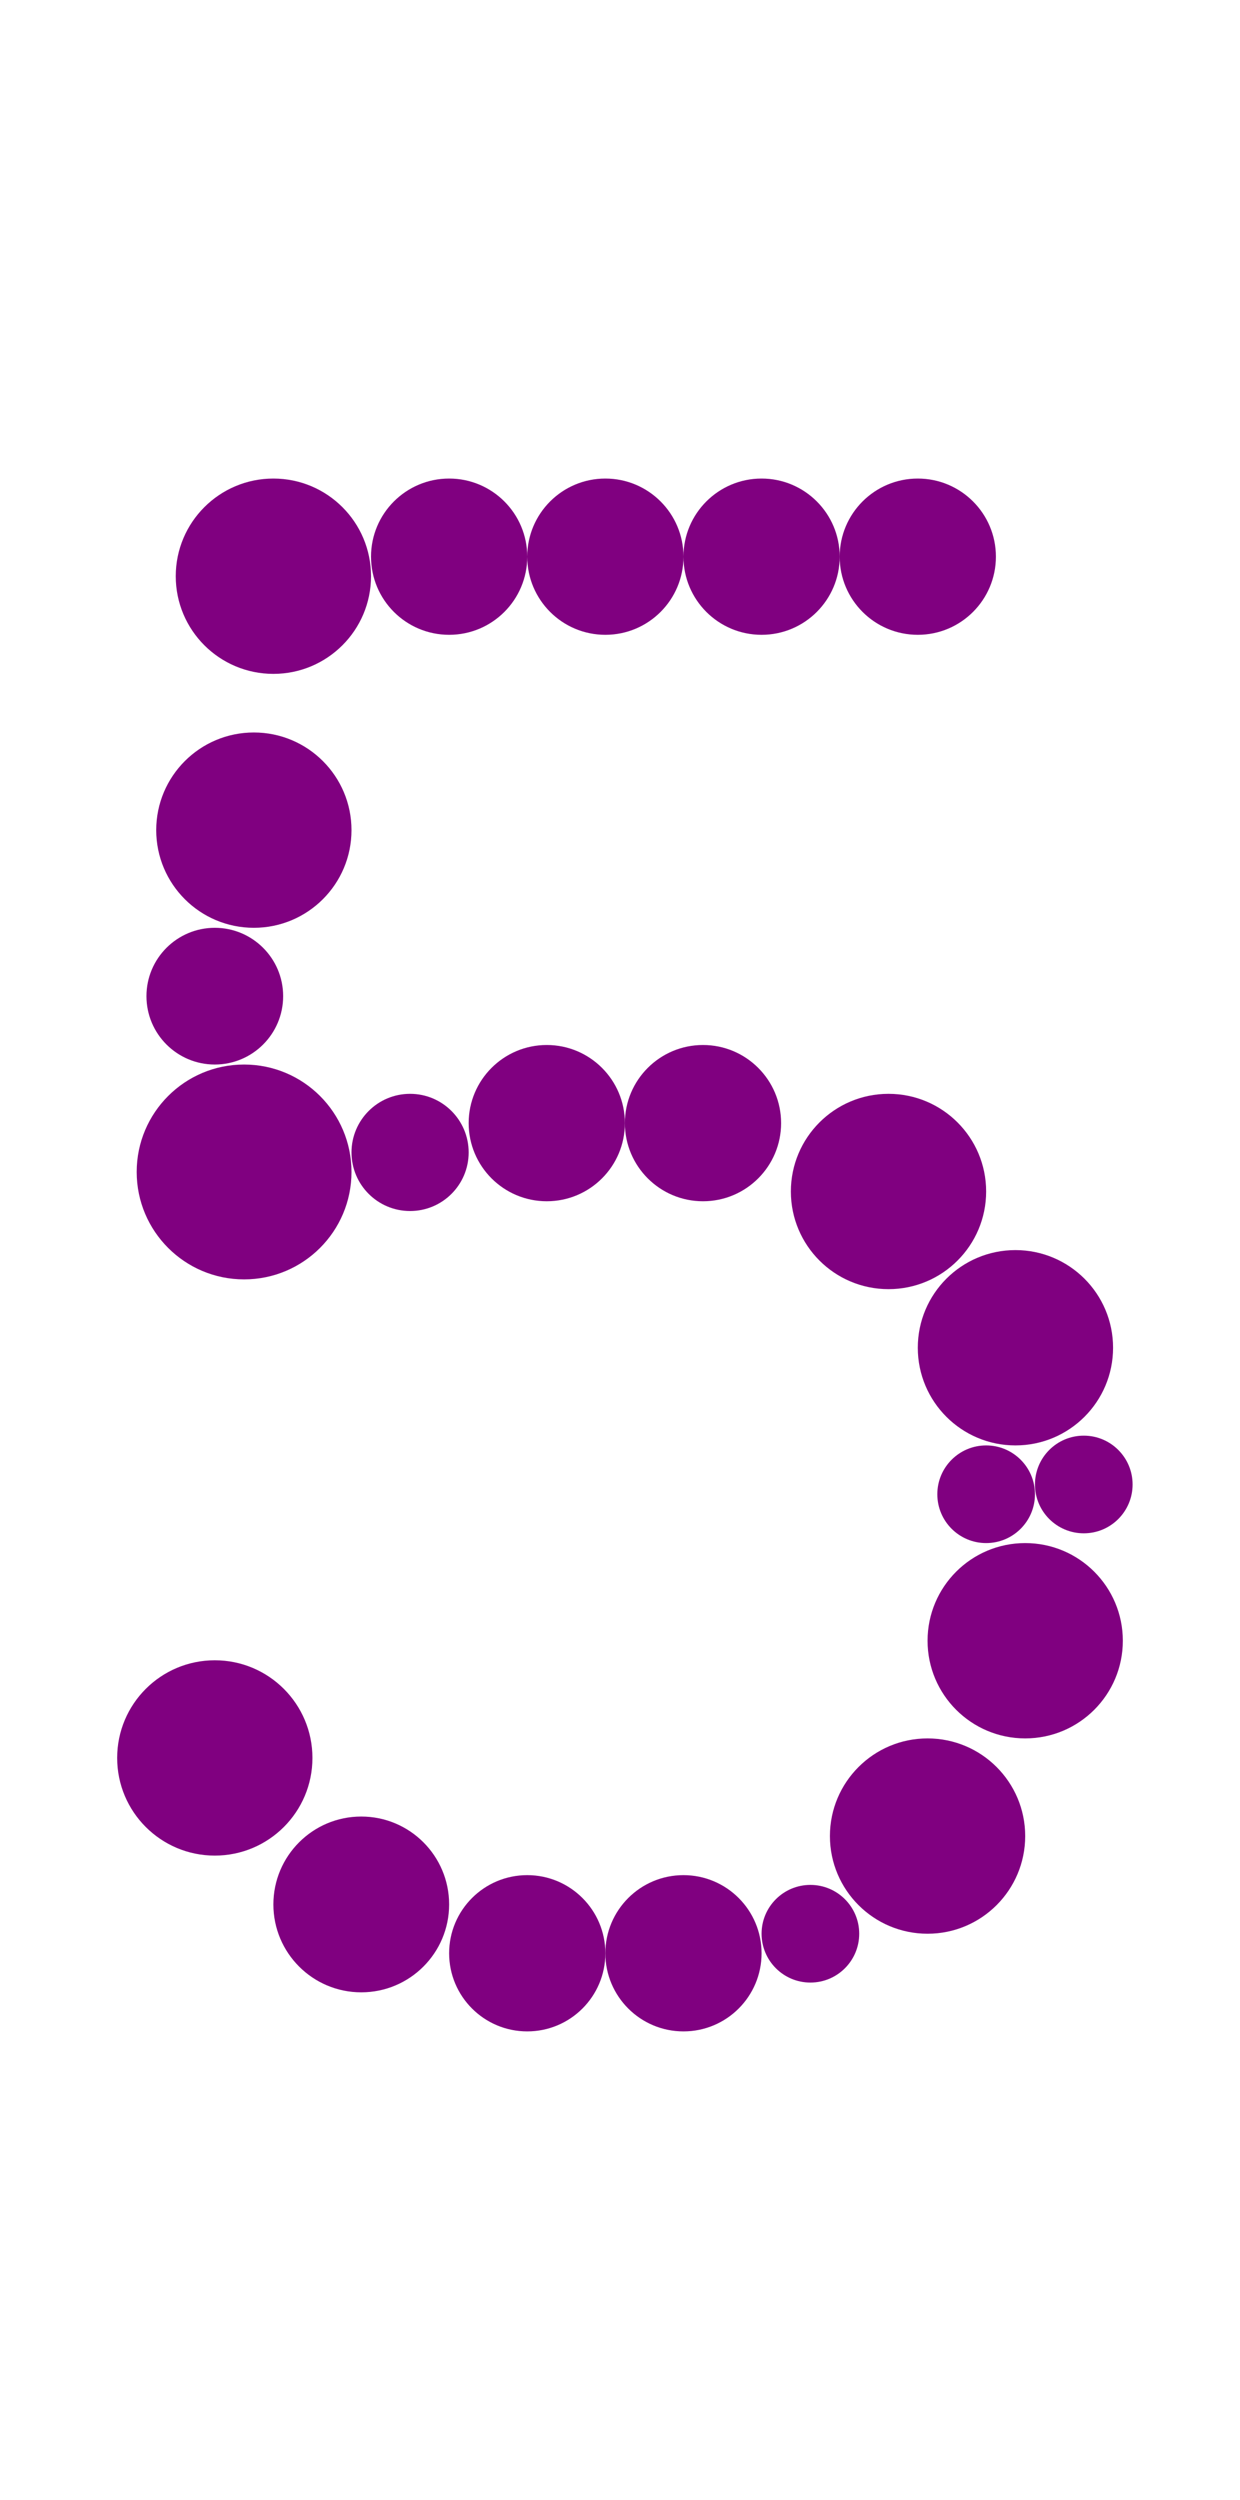 <?xml version="1.0"?>
<svg width="127" height="256">
  <circle cx="25" cy="120" r="11" fill="#800080" />
  <circle cx="22" cy="180" r="10" fill="#800080" />
  <circle cx="26" cy="85" r="10" fill="#800080" />
  <circle cx="28" cy="59" r="10" fill="#800080" />
  <circle cx="91" cy="122" r="10" fill="#800080" />
  <circle cx="95" cy="188" r="10" fill="#800080" />
  <circle cx="104" cy="138" r="10" fill="#800080" />
  <circle cx="105" cy="168" r="10" fill="#800080" />
  <circle cx="37" cy="195" r="9" fill="#800080" />
  <circle cx="46" cy="57" r="8" fill="#800080" />
  <circle cx="54" cy="200" r="8" fill="#800080" />
  <circle cx="56" cy="115" r="8" fill="#800080" />
  <circle cx="62" cy="57" r="8" fill="#800080" />
  <circle cx="70" cy="200" r="8" fill="#800080" />
  <circle cx="72" cy="115" r="8" fill="#800080" />
  <circle cx="78" cy="57" r="8" fill="#800080" />
  <circle cx="94" cy="57" r="8" fill="#800080" />
  <circle cx="22" cy="102" r="7" fill="#800080" />
  <circle cx="42" cy="118" r="6" fill="#800080" />
  <circle cx="83" cy="198" r="5" fill="#800080" />
  <circle cx="101" cy="153" r="5" fill="#800080" />
  <circle cx="111" cy="152" r="5" fill="#800080" />
</svg>
